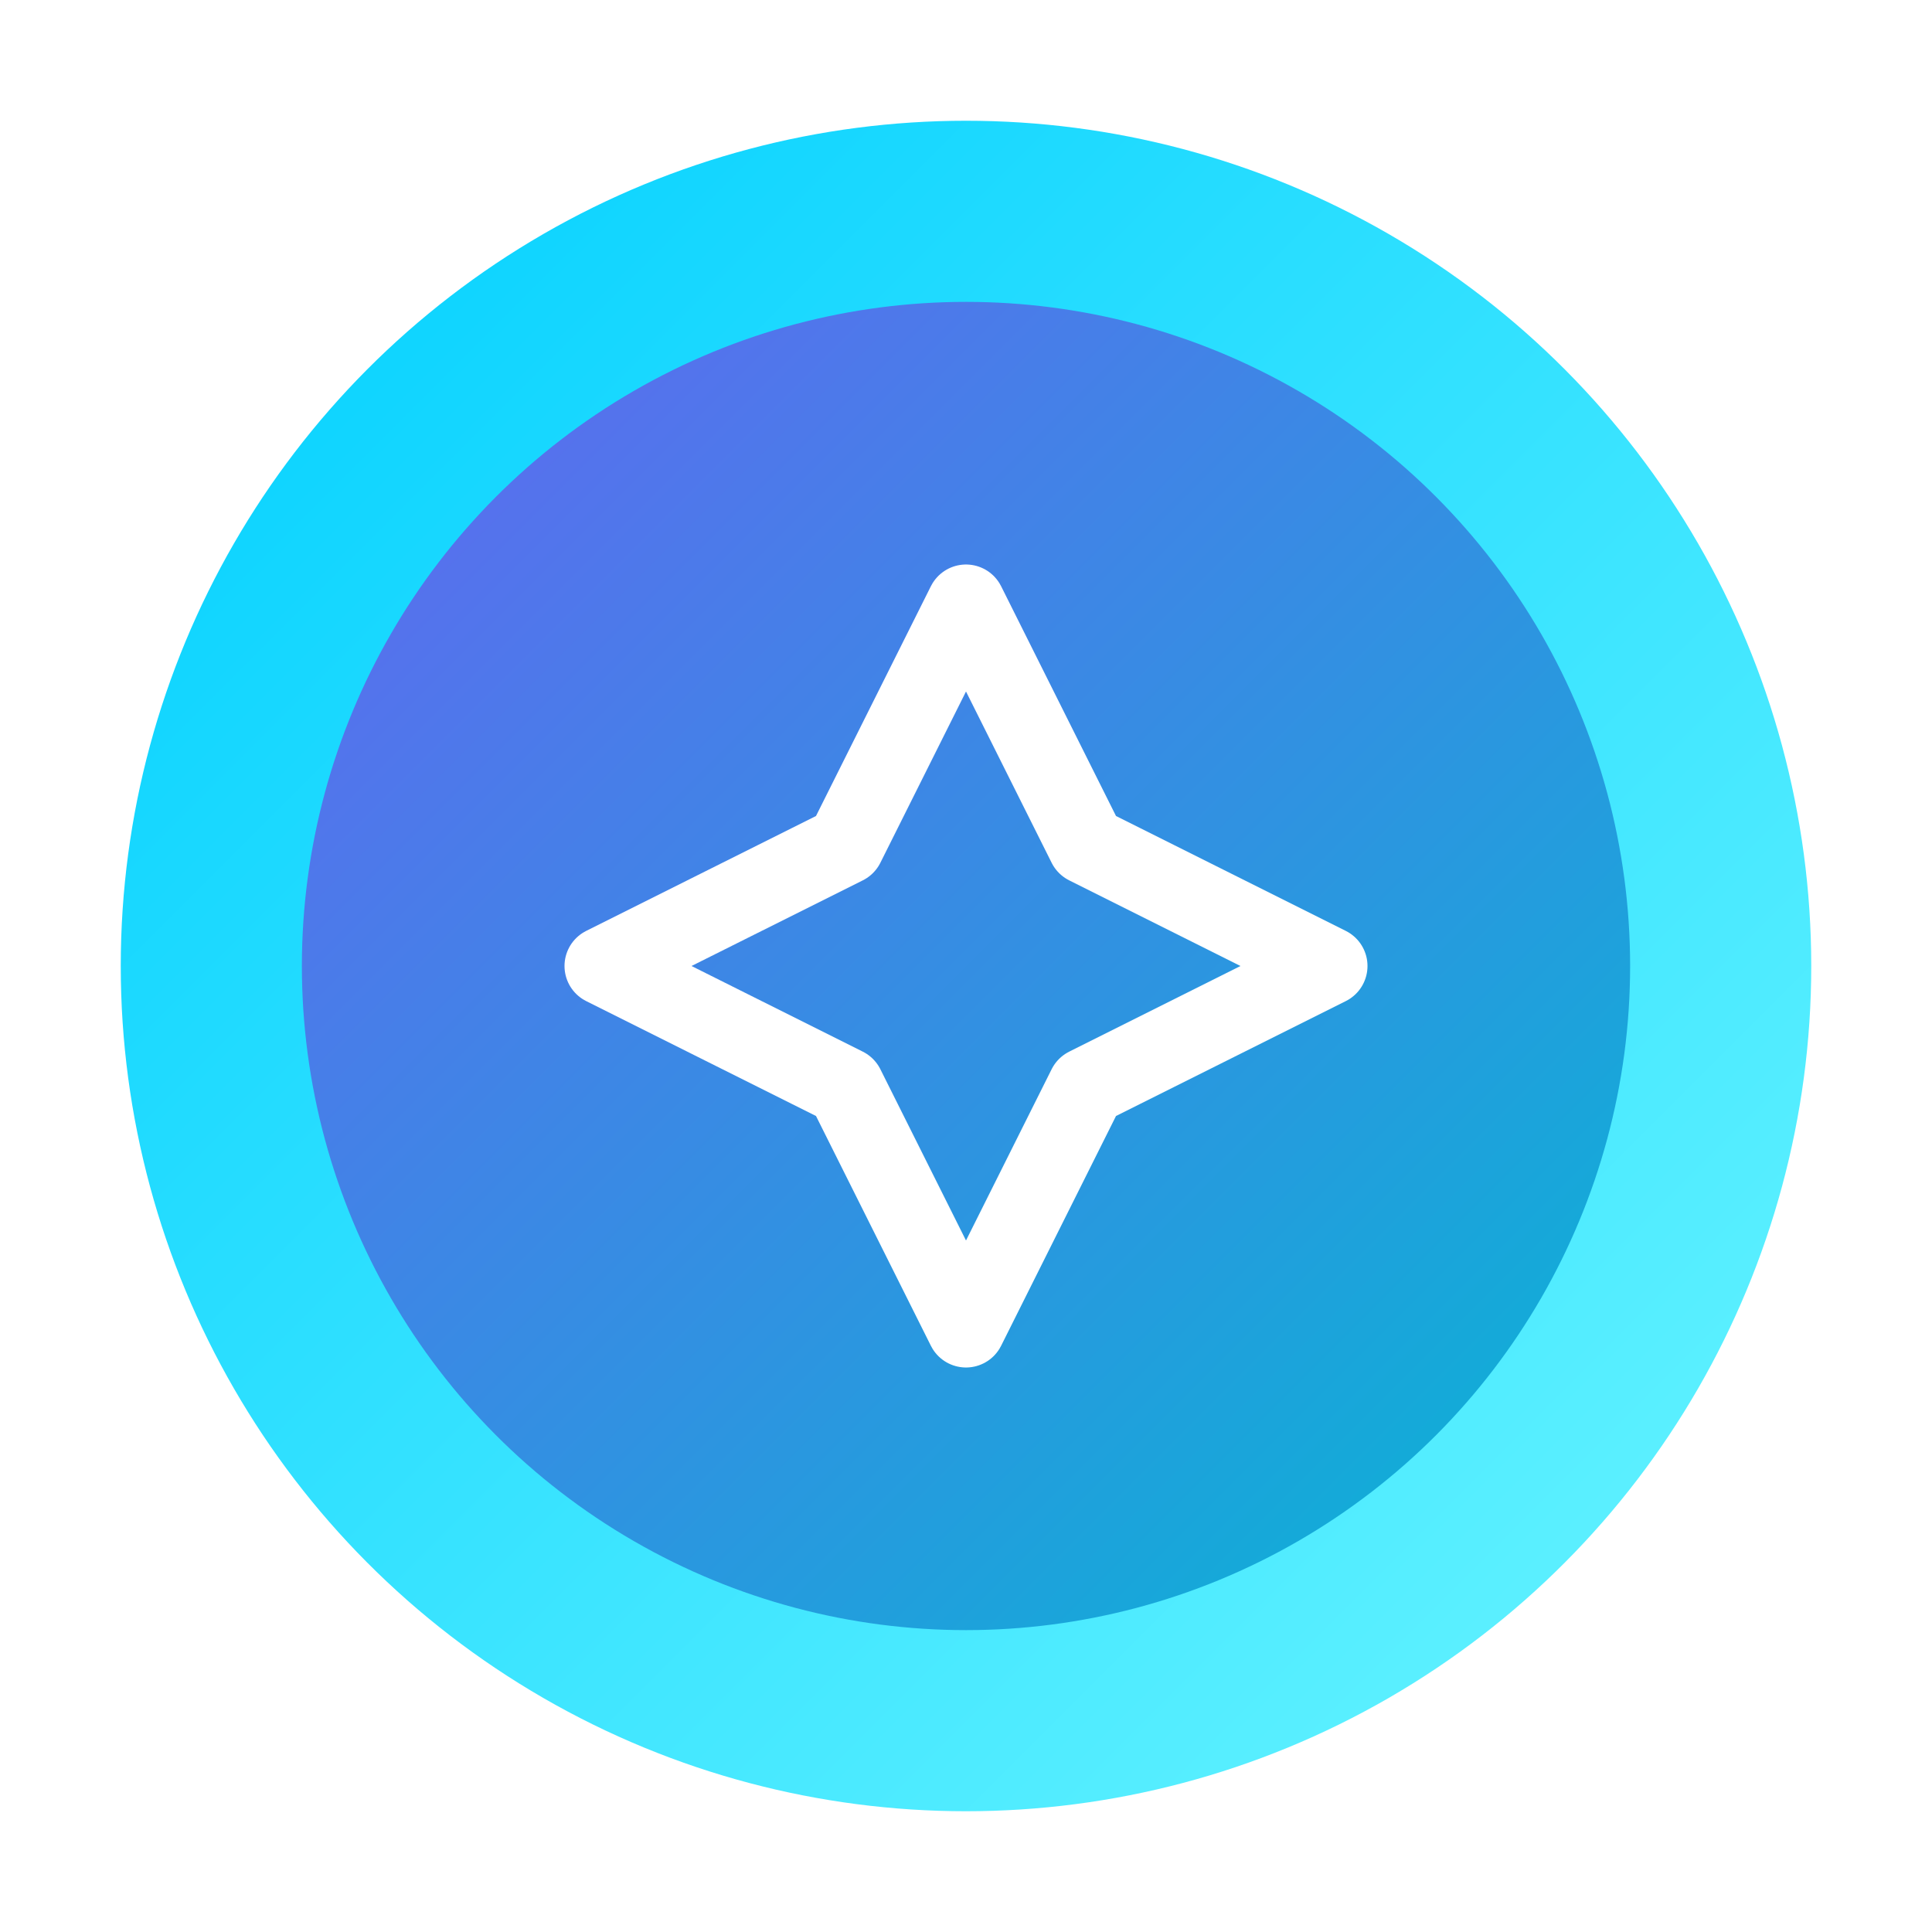 <?xml version="1.0" encoding="UTF-8"?>
<svg xmlns="http://www.w3.org/2000/svg" width="64" height="64" viewBox="0 0 64 64" role="img" aria-label="Async Ninja – Diamond">
  <defs>
    <linearGradient id="ring" x1="0" y1="0" x2="1" y2="1">
      <stop offset="0%" stop-color="#00CFFF"/>
      <stop offset="100%" stop-color="#6AF5FF"/>
    </linearGradient>
    <linearGradient id="inner" x1="0" y1="0" x2="1" y2="1">
      <stop offset="0%" stop-color="#6366f1"/>
      <stop offset="100%" stop-color="#06b6d4"/>
    </linearGradient>
    <filter id="shadow" x="-20%" y="-20%" width="140%" height="140%">
      <feDropShadow dx="0" dy="2" stdDeviation="2" flood-color="#000" flood-opacity=".18"/>
    </filter>
  </defs>
  <g filter="url(#shadow)">
    <circle cx="32" cy="32" r="28" fill="url(#ring)"/>
    <circle cx="32" cy="32" r="22" fill="url(#inner)"/>
  </g>
  <path d="M32 20 L36 28 L44 32 L36 36 L32 44 L28 36 L20 32 L28 28 Z" fill="none" stroke="#fff" stroke-width="2.6" stroke-linejoin="round"/>
</svg>

